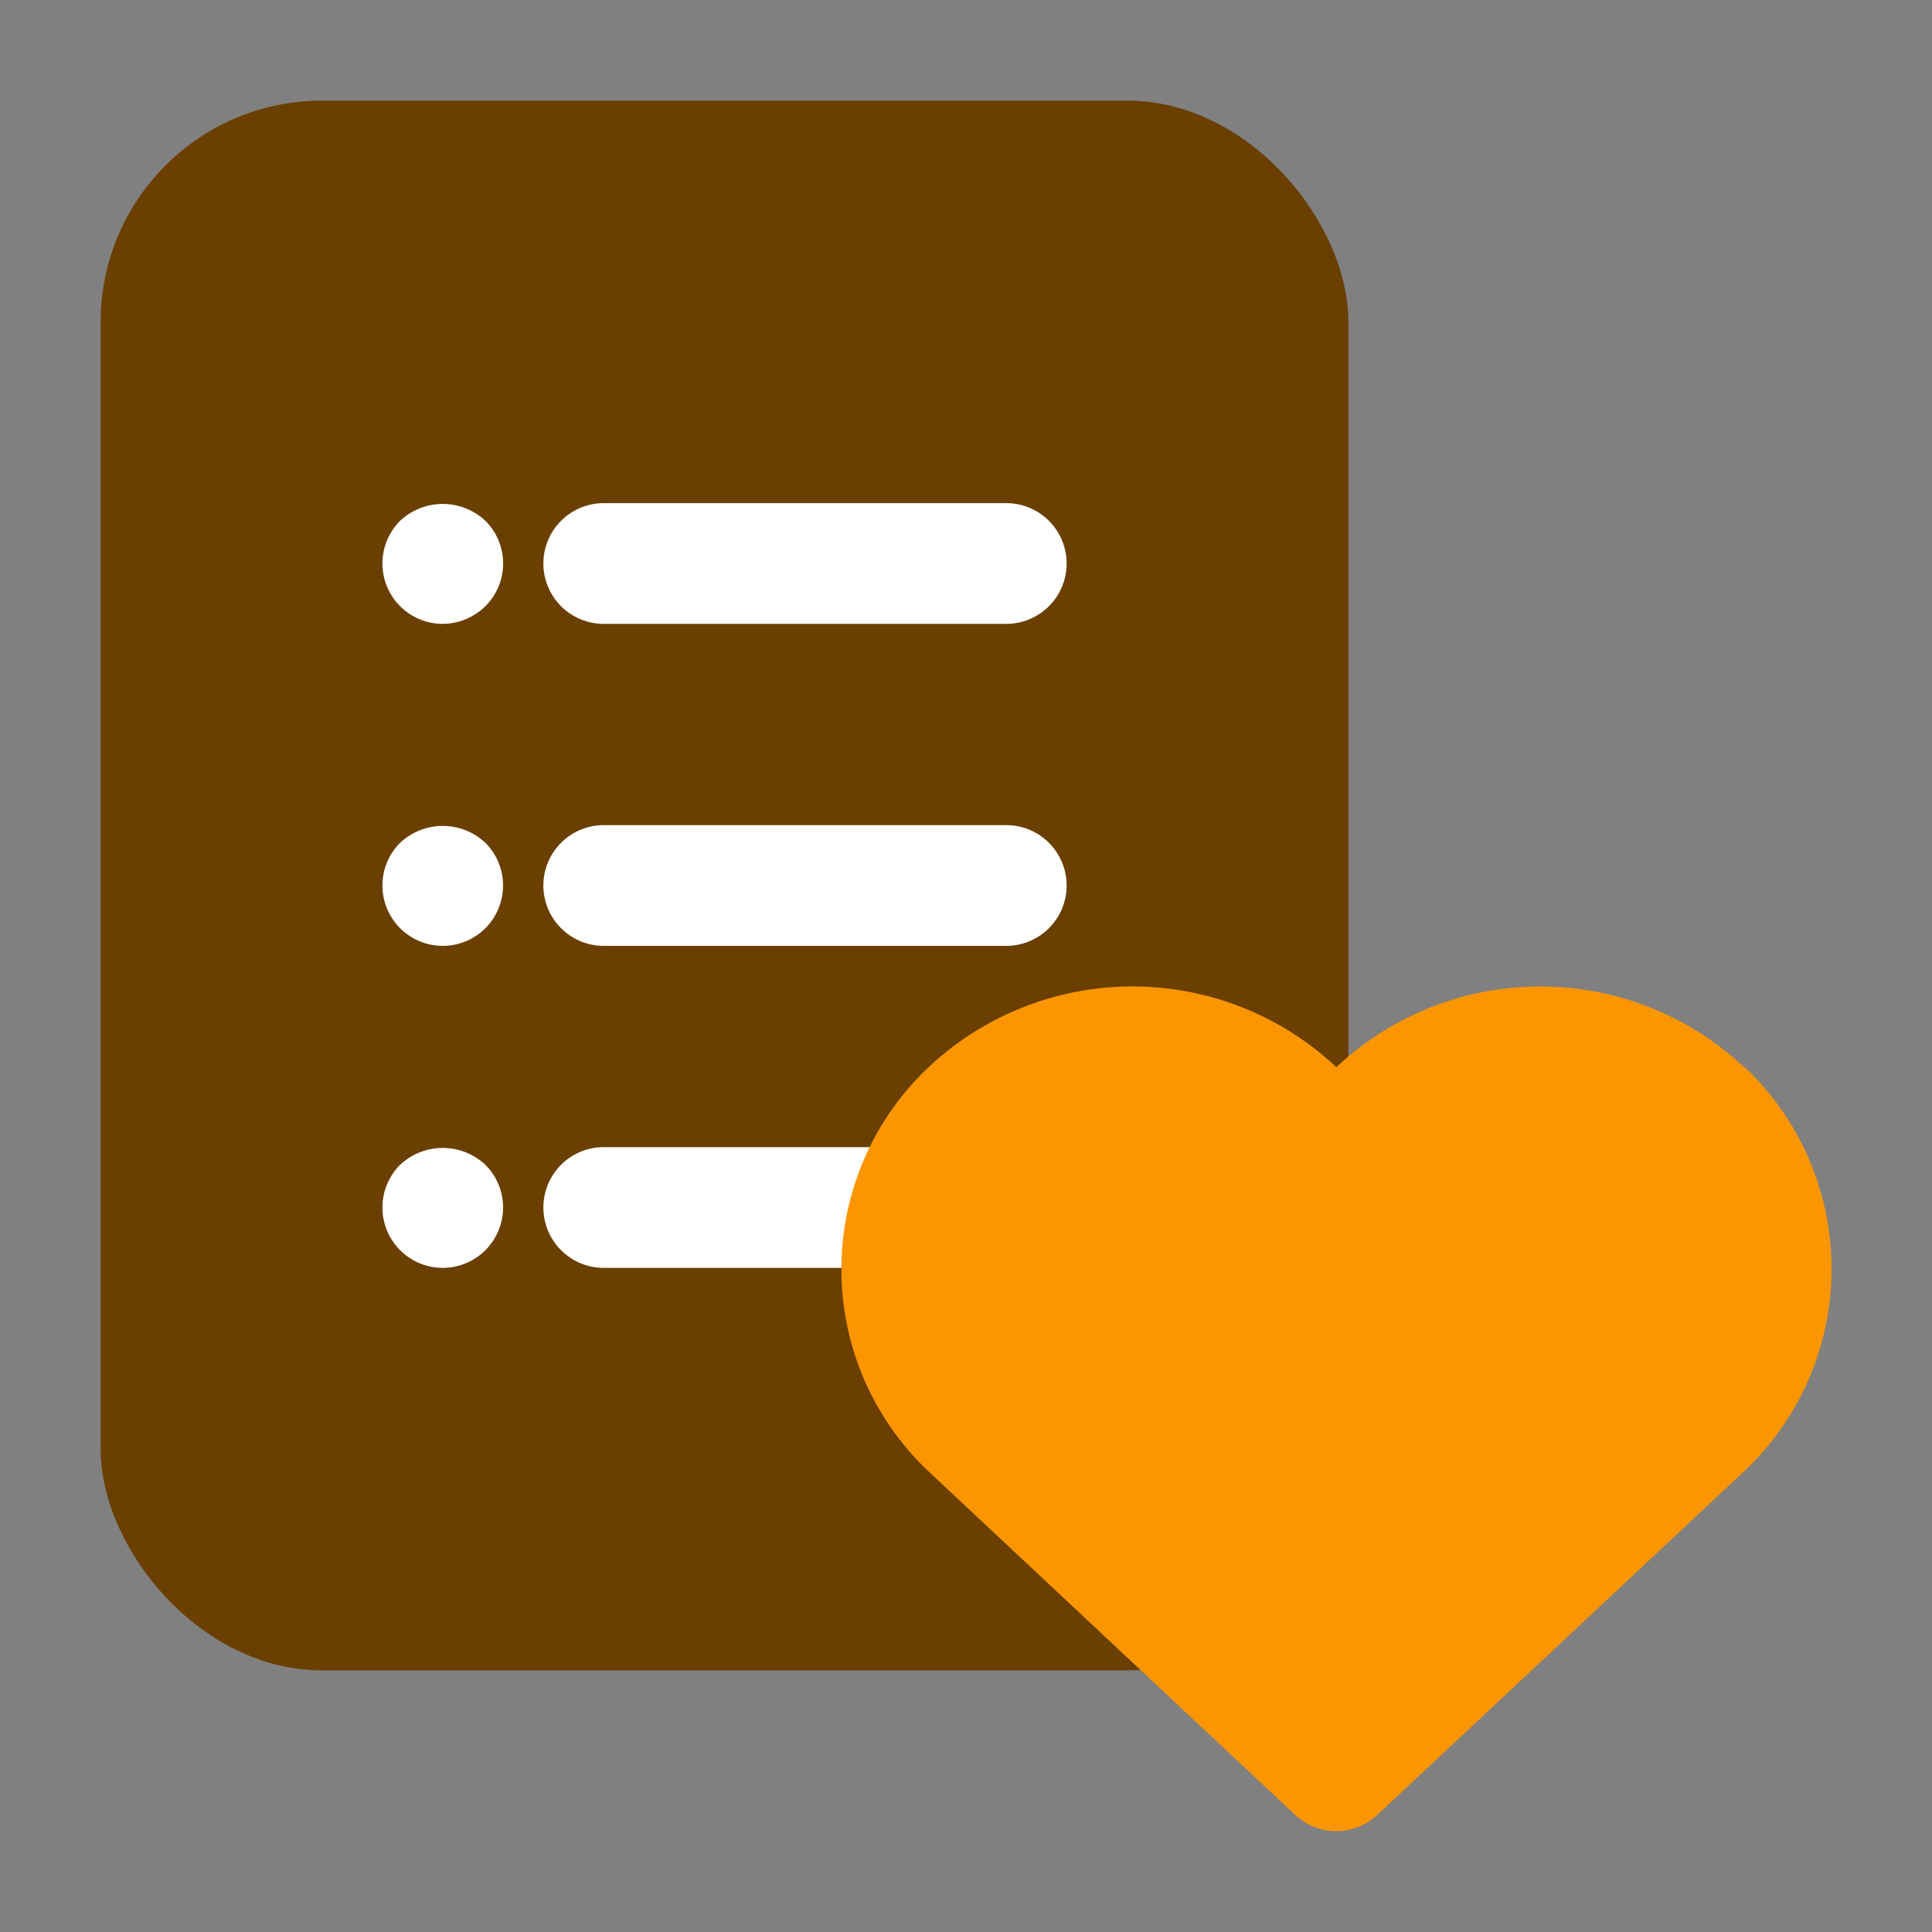 <svg xmlns="http://www.w3.org/2000/svg" data-name="Layer 1" viewBox="0 0 24 24" id="wishlist"><rect x="0" y="0" width="24" height="24" fill="#808080" stroke="none"/><rect width="15.5" height="19.5" x="1.25" y="1.25" fill="#6a3f00" rx="2.75" class="color00aa5b svgShape"></rect><path fill="#ffffff" d="M12.5 7.75h-5a.75.75 0 010-1.5h5a.75.75 0 010 1.5zM5.5 7.75a.75.75 0 01-.53-1.28.774.774 0 011.06 0 .748.748 0 010 1.06A.769.769 0 015.5 7.75zM12.5 11.75h-5a.75.75 0 010-1.5h5a.75.75 0 010 1.5zM5.5 11.75a.75.75 0 01-.53-1.28.774.774 0 011.06 0 .75.75 0 01-.53 1.28zM12.5 15.75h-5a.75.75 0 010-1.5h5a.75.75 0 010 1.5zM5.5 15.75a.75.75 0 01-.53-1.28.774.774 0 011.06 0 .75.75 0 01-.53 1.28z" class="colorffffff svgShape"></path><path fill="#fc9600" d="M21.681,13.271a3.7,3.7,0,0,0-5.08-.014,3.7,3.7,0,0,0-5.081.014,3.452,3.452,0,0,0,.007,5l4.56,4.272a.748.748,0,0,0,1.025,0l4.569-4.28a3.453,3.453,0,0,0,0-5Z" class="colorfcc400 svgShape"></path></svg>